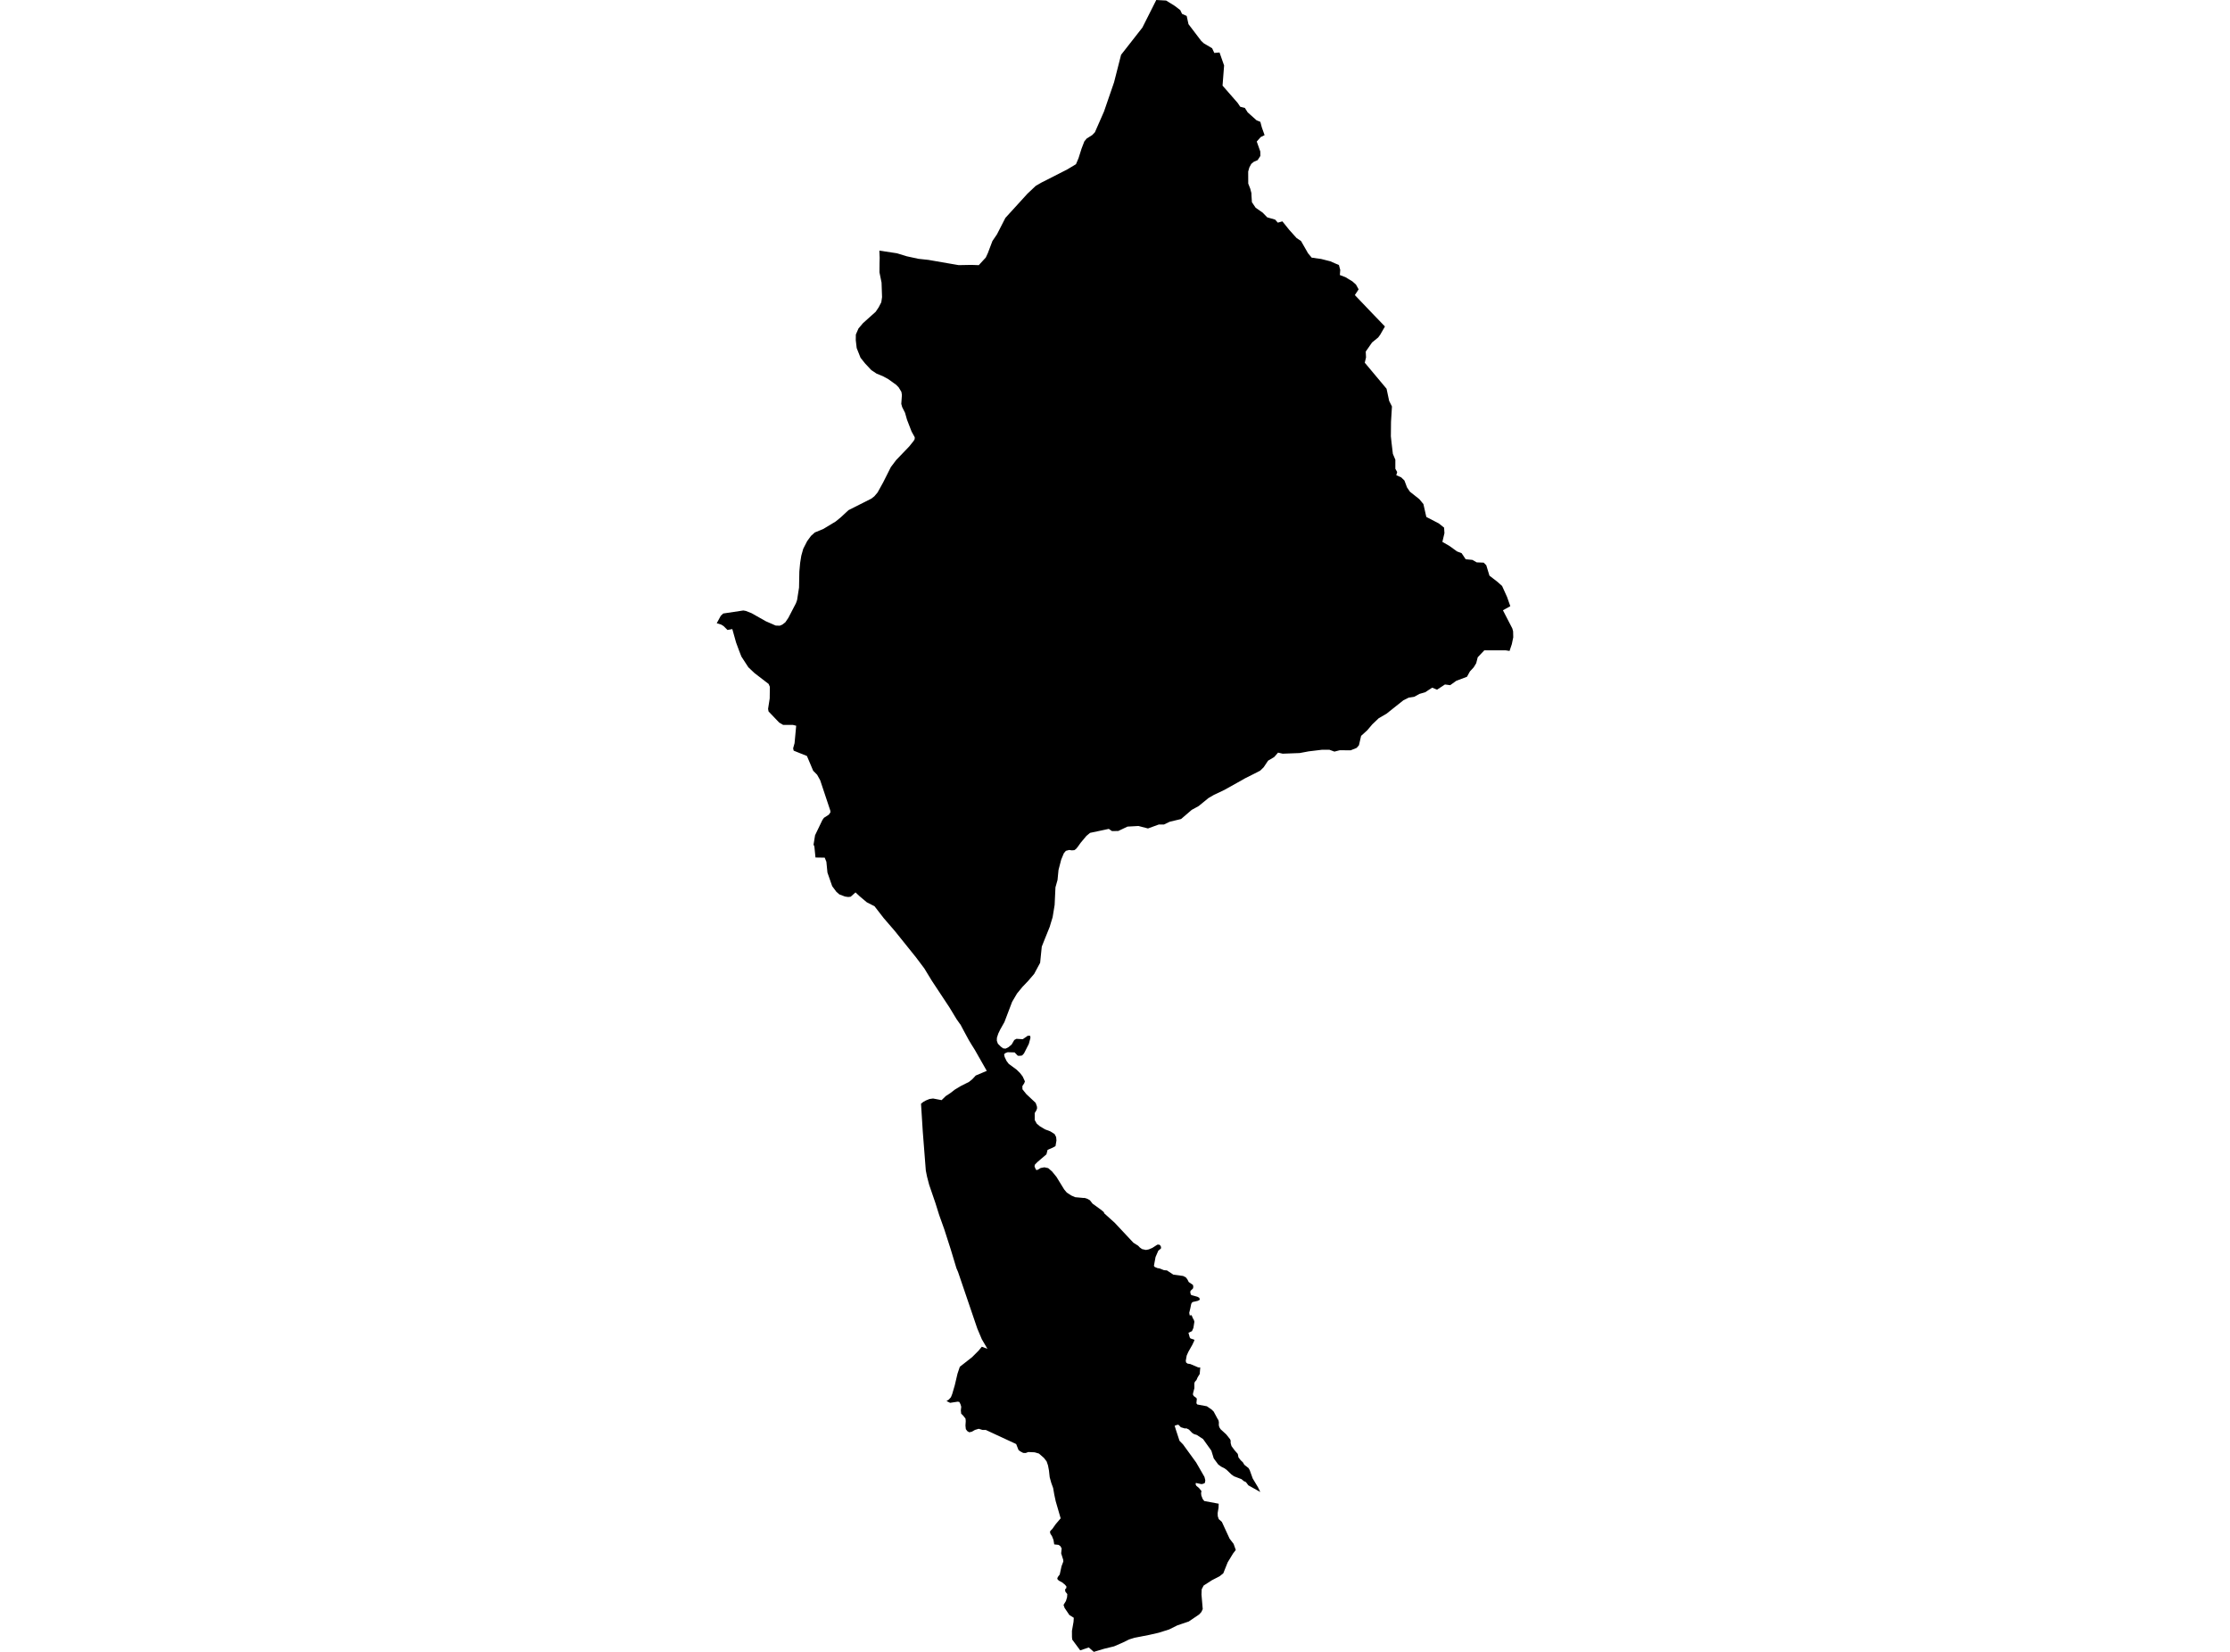 <?xml version='1.0'?>
<svg  baseProfile = 'tiny' width = '540' height = '400' stroke-linecap = 'round' stroke-linejoin = 'round' version='1.1' xmlns='http://www.w3.org/2000/svg'>
<path id='4424601001' title='4424601001'  d='M 365.542 157.625 364.65 157.484 359.432 157.473 357.835 159.157 357.463 160.609 356.863 161.592 355.945 162.582 355.23 163.883 352.639 164.858 351.168 165.917 349.9 165.747 347.981 167.005 346.8 166.521 345.101 167.634 343.732 168.027 342.46 168.728 341.112 168.938 339.844 169.563 335.739 172.83 333.86 173.921 332.314 175.391 331.092 176.829 329.597 178.192 329.076 180.45 328.52 181.1 327.067 181.689 324.437 181.668 323.132 182 321.933 181.559 320.108 181.556 316.899 181.942 314.71 182.351 310.616 182.506 309.485 182.249 308.549 183.315 307.071 184.193 305.994 185.801 305.142 186.625 303.859 187.283 301.456 188.49 300.99 188.764 296.444 191.301 293.955 192.479 292.647 193.238 290.265 195.182 288.574 196.114 286.002 198.325 283.256 198.986 281.864 199.655 280.603 199.655 277.984 200.612 275.678 200.013 273.026 200.161 270.786 201.223 269.265 201.245 268.491 200.714 267.342 200.963 263.957 201.678 263.064 202.426 261.68 204.085 260.979 205.068 260.549 205.584 260.159 205.863 259.534 205.913 258.912 205.816 258.099 206.032 257.608 206.625 256.976 208.143 256.322 210.654 256.083 213.086 255.581 214.867 255.382 219.134 254.894 222.108 254.363 223.843 254.204 224.403 253.037 227.29 252.271 229.216 252.062 231.239 251.87 233.154 251.758 233.349 250.425 235.832 248.979 237.519 247.545 239.026 246.273 240.58 245.091 242.585 243.213 247.521 242.793 248.254 242.222 249.27 241.731 250.289 241.406 251.286 241.381 252.001 241.644 252.742 242.363 253.454 242.898 253.855 243.502 253.924 244.199 253.58 244.979 252.923 245.612 251.832 246.139 251.546 247.657 251.647 248.885 250.805 249.478 250.827 249.521 251.333 249.135 252.782 247.96 255.091 247.516 255.579 246.996 255.665 246.465 255.647 245.688 254.841 244.004 254.794 243.372 255.047 243.147 255.329 243.278 255.943 243.744 256.923 244.268 257.613 246.179 259.022 246.999 259.831 247.639 260.663 248.188 261.855 248.022 262.307 247.57 262.993 247.588 263.77 248.535 264.948 250.786 267.058 251.09 267.911 251.133 268.352 250.981 268.836 250.558 269.522 250.562 271.217 251.061 272.102 251.798 272.724 253.048 273.472 254.338 273.96 255.364 274.606 255.747 275.336 255.823 276.164 255.592 277.53 254.894 277.916 253.677 278.437 253.395 279.524 251.216 281.381 250.602 282.017 250.511 282.408 250.692 282.903 250.949 283.34 251.317 283.246 252 282.83 252.903 282.664 253.821 282.863 254.764 283.676 255.841 285.009 257.68 288.005 258.32 288.774 259.404 289.486 260.361 289.902 262.511 290.1 262.576 290.057 263.281 290.281 263.921 290.639 264.575 291.47 266.678 292.995 267.328 293.551 267.364 293.782 269.94 296.102 274.461 300.933 275.592 301.645 276 302.071 276.564 302.472 277.496 302.675 278.172 302.545 279.035 302.18 280.246 301.399 280.705 301.385 280.983 301.609 281.153 301.967 281.124 302.332 280.484 302.859 279.819 304.387 279.425 306.523 279.613 306.79 280.285 307.072 280.784 307.152 281.864 307.574 282.576 307.629 284.119 308.648 286.493 308.976 287.162 309.32 287.541 309.822 287.852 310.443 288.889 311.152 288.961 311.658 288.874 312.019 288.307 312.55 288.22 312.882 288.35 313.464 288.542 313.623 289.955 314.01 290.403 314.256 290.554 314.718 290.027 315.003 288.816 315.282 288.582 315.488 288.448 315.788 288.227 316.861 287.978 317.905 288.094 318.534 288.549 318.472 288.871 319.249 289.102 319.621 289.221 320.069 288.986 321.554 288.639 322.335 287.79 322.729 288.097 323.856 288.285 324.105 289.218 324.413 289.196 324.64 288.748 325.601 287.761 327.35 287.364 328.236 287.136 329.522 287.227 329.937 287.566 330.194 288.26 330.31 290.175 331.126 290.645 331.144 290.515 332.709 290.012 333.515 289.731 334.172 289.351 334.588 289.218 334.949 289.221 336.138 288.885 337.435 288.889 337.757 289.091 338.067 289.669 338.487 289.814 338.703 289.713 339.798 289.929 340.094 292.253 340.532 293.409 341.334 293.893 341.811 294.775 343.459 295.046 343.896 295.151 344.355 295.14 345.146 295.273 345.608 295.573 346.093 296.928 347.332 297.857 348.492 297.998 348.803 298.005 349.428 298.208 350.168 298.959 351.184 299.732 352.065 299.899 352.911 300.451 353.616 300.95 354.078 301.322 354.7 302.341 355.498 302.627 356.011 303.346 358.006 304.607 360.109 304.983 360.871 305.185 361.287 302.298 359.675 301.705 358.891 301.181 358.642 300.636 358.179 298.793 357.475 298.186 357.041 297.073 355.964 296.509 355.545 295.689 355.137 294.995 354.624 293.908 353.149 293.337 351.285 291.328 348.47 289.832 347.484 289.095 347.245 288.679 346.971 288.394 346.674 287.928 346.19 287.91 346.169 287.292 345.869 286.938 345.898 286.912 345.901 285.951 345.608 285.817 345.471 285.366 345.005 285.059 345.027 284.444 345.247 284.73 346.172 285.619 348.886 286.468 349.757 289.651 354.14 291.667 357.641 291.866 358.443 291.783 359.065 291.769 359.072 291.425 359.278 290.937 359.382 290.088 359.202 289.579 359.09 289.521 359.44 289.705 359.794 290.312 360.289 290.937 361.059 290.844 361.576 290.912 362.158 291.245 363.007 291.624 363.476 295.107 364.123 295.075 365.081 294.858 366.385 294.89 367.162 295.125 367.856 295.877 368.524 297.749 372.586 298.721 373.854 299.245 375.321 298.576 376.195 297.282 378.327 296.217 380.987 295.31 381.702 293.485 382.642 291.465 383.939 290.992 384.849 290.945 386.143 291.245 389.644 290.916 390.349 290.377 390.938 287.859 392.647 285.124 393.568 283.097 394.576 280.582 395.368 278.331 395.881 274.71 396.589 273.434 396.986 271.935 397.724 269.763 398.667 267.332 399.259 264.871 400 263.65 398.934 261.576 399.635 259.65 397.037 259.581 396.441 259.574 394.916 259.957 392.737 260.022 391.747 258.952 391.071 257.8 389.37 257.536 388.629 258.118 387.689 258.392 386.782 258.45 386.009 257.998 385.442 257.908 385.03 257.962 384.802 258.215 384.553 258.23 384.141 257.865 383.718 257.214 383.191 256.47 382.782 256.116 382.497 256.022 382.157 256.268 381.709 256.614 381.279 257.052 379.27 257.489 378.11 257.456 377.698 256.965 376.156 257.084 374.956 256.77 374.396 256.325 374.092 255.281 373.977 255.108 372.904 254.732 371.961 254.385 371.447 254.251 370.985 254.367 370.685 254.84 370.212 255.621 369.099 256.842 367.664 255.639 363.52 255.288 361.876 255.025 360.344 254.569 359.079 254.19 357.724 254.006 356.069 253.778 354.859 253.445 353.887 252.795 353.037 251.57 351.975 250.551 351.679 249.005 351.607 248.372 351.845 247.765 351.823 247.064 351.448 246.638 351.126 246.067 349.673 238.732 346.27 237.897 346.255 237.008 345.981 236.091 346.252 235.346 346.682 234.703 346.826 234.226 346.537 233.879 346.067 233.789 345.211 233.858 344.116 233.803 343.52 233.251 342.812 232.752 342.32 232.672 341.525 232.766 340.647 232.589 340.044 232.304 339.487 231.928 339.412 230.064 339.697 229.2 339.253 229.742 338.924 230.266 338.346 230.58 337.565 231.205 335.422 231.863 332.626 232.423 330.967 235.393 328.637 236.951 327.076 237.746 326.111 239.111 326.62 237.749 324.297 236.658 321.713 231.993 308.008 231.599 307.094 230.226 302.545 228.654 297.656 227.422 294.209 226.508 291.296 224.994 286.881 224.485 284.926 224.188 283.448 223.448 273.952 223.028 267.271 223.545 266.849 224.214 266.473 225.077 266.122 225.948 266.003 228.015 266.397 229.005 265.425 230.049 264.746 231.205 263.857 232.633 262.993 234.645 261.981 235.444 261.338 236.279 260.438 238.949 259.311 236.044 254.205 235.252 252.941 234.595 251.85 233.879 250.527 233.381 249.609 232.839 248.583 232.611 248.146 232.38 247.85 231.614 246.755 229.934 243.98 225.648 237.494 223.823 234.498 221.807 231.817 216.683 225.44 213.981 222.307 211.769 219.449 209.89 218.484 208.163 217.031 207.162 216.096 205.999 217.14 205.403 217.209 204.951 217.147 204.6 217.089 203.253 216.583 202.516 215.933 201.515 214.585 200.366 211.293 200.109 208.674 199.704 207.684 197.471 207.648 197.2 204.97 197.002 204.533 197.37 202.257 199.144 198.567 199.527 198.029 200.694 197.277 201.092 196.714 201.063 196.298 198.613 188.945 197.872 187.608 196.915 186.643 195.401 183.062 192.192 181.773 192.059 181.205 192.405 179.962 192.799 175.735 192.015 175.54 189.627 175.529 188.687 174.976 186.107 172.277 185.992 171.662 186.386 169.126 186.422 166.318 186.129 165.621 182.693 162.98 181.219 161.585 179.531 158.99 178.946 157.487 178.238 155.569 177.331 152.331 176.167 152.548 175.21 151.598 174.631 151.243 173.562 150.915 174.537 149.115 175.134 148.559 179.983 147.829 180.619 147.941 181.985 148.479 185.442 150.434 187.827 151.478 188.828 151.514 189.446 151.247 190.165 150.694 190.888 149.636 192.745 146.066 193.016 145.296 193.489 142.29 193.565 138.384 193.76 136.281 194.035 134.568 194.505 132.888 195.451 131.041 196.376 129.777 197.305 128.938 199.357 128.096 202.36 126.279 203.563 125.3 205.468 123.533 211.014 120.736 211.719 120.183 212.514 119.247 213.861 116.805 215.726 113.101 217.005 111.403 220.167 108.111 221.247 106.76 221.493 106.326 221.507 105.882 220.748 104.512 219.632 101.629 219.159 99.963 218.465 98.579 218.248 97.806 218.4 95.627 218.273 94.89 217.612 93.795 217.012 93.181 215.036 91.764 213.782 91.092 212.268 90.474 211.003 89.636 209.493 88.021 208.384 86.637 207.448 84.281 207.227 82.366 207.245 81.007 207.889 79.53 208.987 78.24 212.051 75.493 212.774 74.42 213.41 73.188 213.59 71.942 213.471 68.437 212.965 65.943 212.983 63.746 213.016 62.417 212.94 60.686 217.164 61.326 219.56 62.055 222.4 62.673 224.795 62.93 229.561 63.757 232.148 64.202 235.242 64.144 237.019 64.209 237.417 63.765 238.714 62.359 239.209 61.289 240.318 58.366 241.413 56.755 243.458 52.762 248.813 46.887 250.829 44.99 252.26 44.169 253.485 43.555 258.461 41.015 258.992 40.697 260.549 39.761 261.164 38.316 261.901 35.989 262.573 34.24 263.147 33.543 264.484 32.704 265.135 32.025 267.339 26.999 269.771 19.931 271.472 13.268 276.629 6.681 279.993 0 282.377 0.13 284.448 1.413 285.799 2.443 286.237 3.36 287.36 3.859 287.794 5.846 290.876 9.904 291.508 10.493 293.521 11.682 294.045 12.817 295.313 12.712 296.419 15.855 296.043 20.733 299.7 24.918 300.321 25.843 301.452 26.142 302.128 27.208 304.282 29.134 305.196 29.507 305.561 30.865 306.222 32.722 305.279 33.192 304.325 34.272 305.181 36.672 305.203 37.759 304.542 38.775 303.584 39.197 303.002 39.682 302.529 40.552 302.251 41.55 302.265 44.455 302.753 45.694 303.035 46.775 303.046 47.281 303.154 48.964 304.05 50.298 305.756 51.49 306.858 52.628 308.769 53.174 309.431 53.915 310.536 53.604 312.184 55.653 313.954 57.625 315.053 58.37 316.74 61.322 317.633 62.391 319.906 62.706 322.153 63.277 323.244 63.761 324.22 64.162 324.487 65.167 324.542 65.336 324.451 66.601 325.788 67.107 327.501 68.148 328.354 68.914 328.997 70.066 328.079 71.454 332.451 76.032 335.367 79.056 334.214 81.062 333.719 81.73 332.245 82.93 330.717 85.134 330.789 86.543 330.482 87.829 335.761 94.135 336.386 97.076 337.065 98.431 336.838 102.149 336.802 105.647 336.961 107.15 337.286 109.896 337.889 111.323 337.886 113.509 338.33 114.304 338.117 115.074 339.302 115.591 340.093 116.368 340.718 118.04 341.427 119.074 343.674 120.852 344.679 122.051 345.387 125.177 348.404 126.741 349.69 127.764 349.777 129.097 349.275 131.215 351.002 132.212 352.827 133.531 353.936 133.954 354.919 135.424 356.538 135.576 357.596 136.179 359.284 136.244 359.902 136.862 360.675 139.395 362.583 140.87 363.732 141.889 364.942 144.562 365.726 146.788 363.941 147.778 366.214 152.183 366.402 152.877 366.438 154.329 366.091 155.981 365.542 157.625 Z' />
</svg>